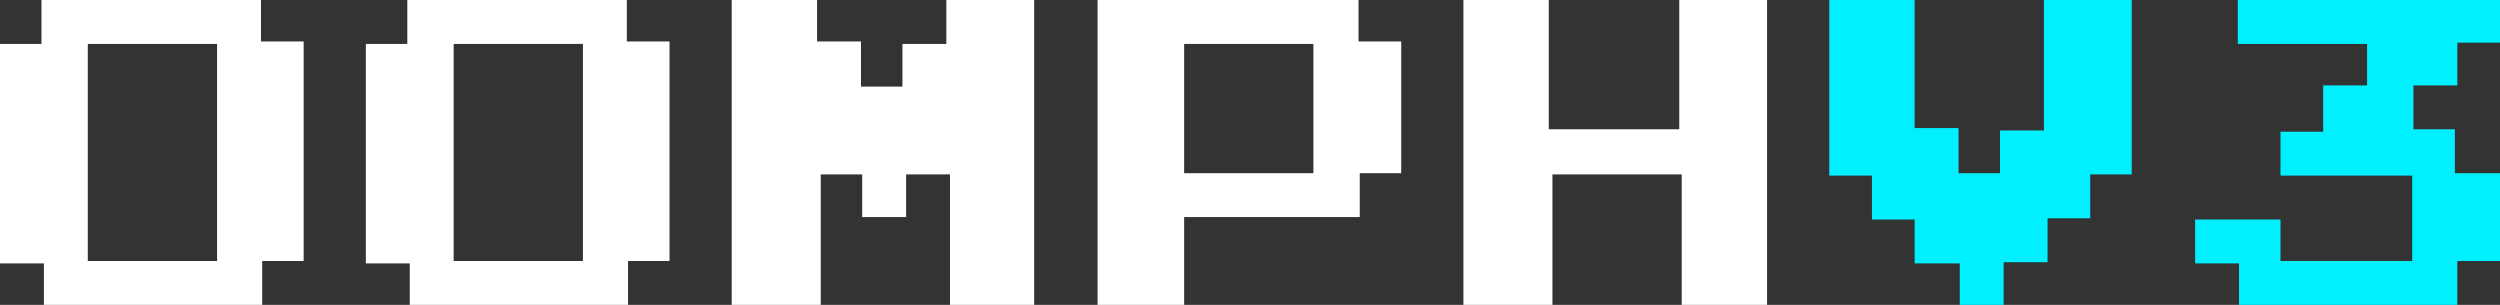 <?xml version="1.0" encoding="utf-8"?>
<!-- Generator: Adobe Illustrator 24.1.2, SVG Export Plug-In . SVG Version: 6.00 Build 0)  -->
<svg version="1.1" id="Layer_1" xmlns="http://www.w3.org/2000/svg" xmlns:xlink="http://www.w3.org/1999/xlink" x="0px" y="0px"
	 width="205px" height="25px" viewBox="0 0 205 25" style="enable-background:new 0 0 205 25;" xml:space="preserve">
<rect x="0" y="0" width="205" height="25" fill="#333333" stroke="none"/>
<style type="text/css">
	.st0{fill:#FFFFFF;}
	.st1{fill:#00F0FF;}
</style>
<path class="st0" d="M24.9,21.4h-3.4V25H3.6v-3.4H0v-18h3.4V0h18v3.4h3.5V21.4z M17.8,21.4V3.6H7.2v17.8H17.8z M54.9,21.4h-3.4V25
	H33.6v-3.4H30v-18h3.4V0h18v3.4h3.5V21.4z M47.8,21.4V3.6H37.2v17.8H47.8z M84.9,25h-7V14.3h-3.6v3.5h-3.6v-3.5h-3.4V25H60V0h7v3.4
	h3.6v3.7h3.4V3.6h3.6V0h7.2V25z M114.9,14.2h-3.4v3.6H97.1V25H90V0h21.4v3.4h3.5V14.2z M107.7,14.2V3.6H97.1v10.6H107.7z M144.9,25
	h-7V14.3h-10.6V25H120V0h7v10.6h10.7V0h7.2V25z"/>
<path class="st1" d="M174.9,14.3h-3.5v3.6h-3.5v3.6h-3.6V25h-3.6v-3.4H157V18h-3.5v-3.6H150V0h7v10.5h3.6v3.7h3.4v-3.5h3.6V0h7.2
	V14.3z M205,21.4h-3.5V25h-17.9v-3.4H180V18h7v3.4h10.8v-7H187v-3.6h3.5V7h3.6V3.6h-10.6V0H205v3.5h-3.5V7h-3.6v3.6h3.4v3.6h3.8
	V21.4z"/>
</svg>
